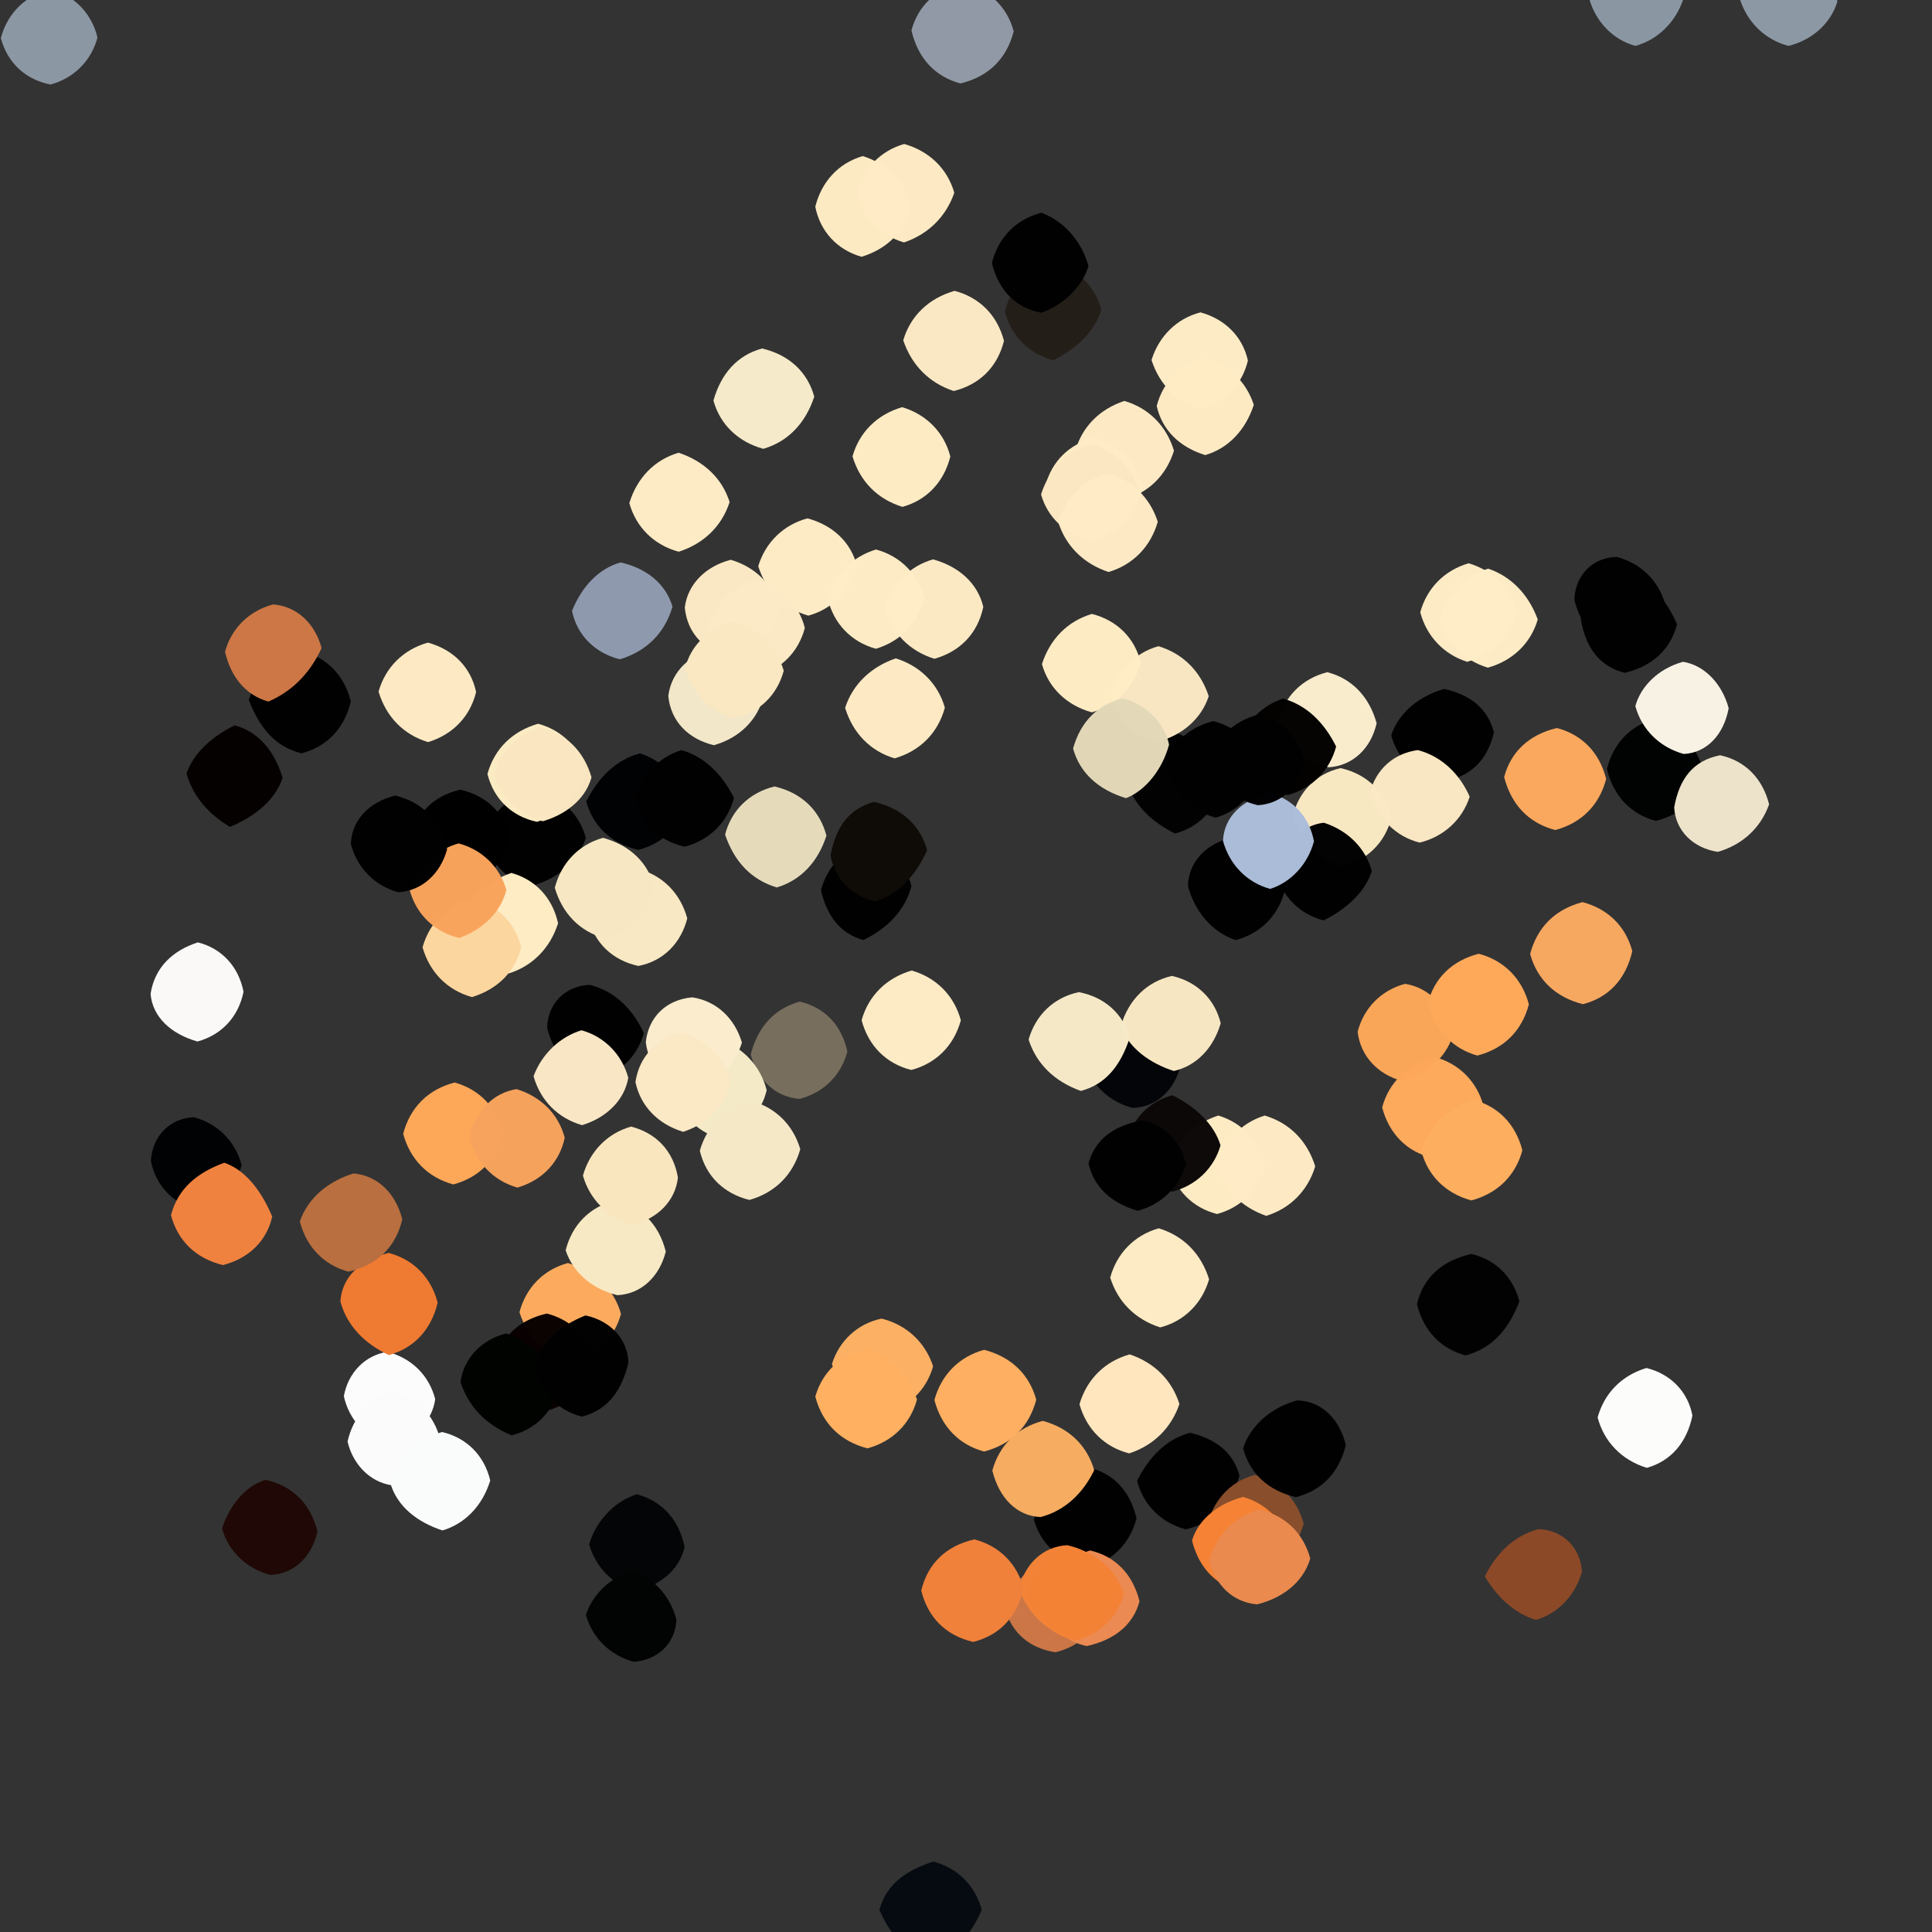 <?xml version="1.0" ?>
<svg xmlns="http://www.w3.org/2000/svg" version="1.1" width="600" height="600">
  <rect width="100%" height="100%" fill="#333333" stroke="none"/>
  <defs/>
  <g>
    <path d="M 393.001 361.984 C 390.971 369.476 385.478 374.979 377.971 377.026 C 370.393 375.12 364.955 369.584 363.001 362.01 C 365.011 354.505 370.514 349.044 378.339 346.439 C 385.725 348.628 391.052 354.384 393.001 361.984" stroke-width="0.0" fill="rgb(255, 237, 197)" opacity="0.991"/>
    <path d="M 355.033 151.012 C 353 158.503 347.501 163.991 340 166 C 332.5 163.99 327.01 158.5 324.688 150.777 C 326.637 143.195 332.238 137.774 339.912 135.913 C 347.5 138.01 352.99 143.5 355.033 151.012" stroke-width="0.0" fill="rgb(254, 236, 197)" opacity="0.995"/>
    <path d="M 364.592 139.962 C 362.194 147.636 356.618 153.136 349.075 155.114 C 341.5 152.99 336.01 147.5 333.965 139.994 C 336.033 132.538 341.536 127.026 349.193 124.517 C 356.733 126.716 362.26 132.276 364.592 139.962" stroke-width="0.0" fill="rgb(255, 236, 199)" opacity="0.991"/>
    <path d="M 237.207 216.132 C 235.215 223.673 229.657 229.164 221.703 231.431 C 213.9 229.569 208.311 224.14 207.541 216.128 C 208.557 208.263 214.491 203.182 222.112 201.156 C 229.5 203.01 234.99 208.5 237.207 216.132" stroke-width="0.0" fill="rgb(242, 231, 200)" opacity="1.0"/>
    <path d="M 529.14 239.752 C 528.159 246.807 523.035 252.719 514.254 254.944 C 506.606 252.904 501.099 247.393 499.045 238.806 C 501.09 230.598 506.607 225.113 514.23 223.205 C 521.965 226.393 527.178 232.19 529.14 239.752" stroke-width="0.0" fill="rgb(2, 3, 3)" opacity="0.99"/>
    <path d="M 342.056 96.115 C 340.133 102.675 334.681 108.146 327.091 111.872 C 319.588 109.918 314.085 104.41 312.052 96.78 C 314.28 87.97 320.207 82.856 327.699 81.247 C 334.829 83.613 340.158 89.252 342.056 96.115" stroke-width="0.0" fill="rgb(37, 31, 25)" opacity="0.99"/>
    <path d="M 135.164 434.549 C 134.154 441.618 128.583 447.041 121.095 448.944 C 113.841 446.716 108.437 441.112 106.785 433.606 C 108.044 426.401 113.355 420.864 120.314 419.822 C 127.823 421.767 133.283 427.155 135.164 434.549" stroke-width="0.0" fill="rgb(252, 252, 252)" opacity="1.0"/>
    <path d="M 87.773 241.584 C 85.446 248.51 79.196 253.56 71.431 256.802 C 65.34 253.241 59.921 247.619 57.94 240.186 C 59.858 234.354 65.37 228.904 72.878 225.255 C 80.13 227.217 85.245 233.084 87.773 241.584" stroke-width="0.0" fill="rgb(7, 2, 2)" opacity="0.99"/>
    <path d="M 181.944 260.232 C 179.412 267.889 172.714 273.122 165.167 275.075 C 158.274 274.019 152.562 268.845 150.365 260.55 C 152.239 252.736 157.739 247.249 165.713 245.379 C 174.283 247.286 179.886 252.657 181.944 260.232" stroke-width="0.0" fill="rgb(2, 2, 3)" opacity="0.99"/>
    <path d="M 366.281 436.029 C 363.796 443.333 358.359 448.876 350.673 451.361 C 343.087 449.438 337.464 443.95 335.238 436.103 C 337.561 428.187 343.254 422.744 350.827 420.616 C 358.421 423.126 363.928 428.56 366.281 436.029" stroke-width="0.0" fill="rgb(255, 230, 191)" opacity="1.0"/>
    <path d="M 305.374 188.473 C 303.587 196.991 297.921 202.401 290.192 204.593 C 282.395 202.178 276.948 196.567 274.97 189.016 C 276.976 181.443 282.392 175.812 289.772 173.718 C 297.751 175.926 303.604 181.066 305.374 188.473" stroke-width="0.0" fill="rgb(251, 233, 196)" opacity="1.0"/>
    <path d="M 506.926 295.379 C 504.864 304.359 499.357 309.859 491.583 311.859 C 482.905 309.647 477.339 304.101 475.196 296.262 C 477.407 287.953 482.947 282.392 491.45 280.168 C 499.318 282.193 504.873 287.656 506.926 295.379" stroke-width="0.0" fill="rgb(247, 168, 96)" opacity="1.0"/>
    <path d="M 470.999 190.002 C 468.99 197.5 463.5 202.99 455.69 205.539 C 448.376 203.274 443.007 197.527 441.075 190.145 C 443.156 182.592 448.586 177.137 456.079 174.929 C 463.465 177.071 468.98 182.52 470.999 190.002" stroke-width="0.0" fill="rgb(255, 237, 200)" opacity="0.991"/>
    <path d="M 375.491 397.297 C 373.338 404.772 367.772 410.334 360.317 412.238 C 352.643 409.791 347.15 404.376 344.785 396.761 C 346.83 389.285 352.216 383.622 359.844 381.461 C 367.62 383.807 373.046 389.426 375.491 397.297" stroke-width="0.0" fill="rgb(255, 237, 199)" opacity="0.991"/>
    <path d="M 314.818 9.696 C 312.664 18.14 307.172 23.741 298.273 25.924 C 290.635 23.883 285.131 18.36 283.058 9.452 C 285.136 1.705 290.802 -3.59 298.878 -5.304 C 307.003 -3.427 312.685 1.908 314.818 9.696" stroke-width="0.0" fill="rgb(145, 153, 166)" opacity="1.0"/>
    <path d="M 156.203 351.971 C 154.335 359.919 149.02 365.629 140.792 367.838 C 132.876 365.691 127.37 360.099 125.214 352.098 C 127.374 343.901 132.894 338.354 141.188 336.178 C 149.029 338.366 154.365 344.064 156.203 351.971" stroke-width="0.0" fill="rgb(253, 167, 88)" opacity="1.0"/>
    <path d="M 460.705 343.441 C 457.99 351.5 452.5 356.99 444.562 359.529 C 436.9 357.632 431.383 352.094 429.24 343.923 C 431.393 335.987 437.076 330.661 445.555 328.26 C 453.139 330.311 458.683 335.863 460.705 343.441" stroke-width="0.0" fill="rgb(254, 170, 93)" opacity="1.0"/>
    <path d="M 384.935 458.217 C 382.533 467.028 377.171 472.805 368.268 474.958 C 360.591 472.916 355.086 467.408 353.13 459.907 C 356.885 452.355 362.361 446.899 369.535 444.957 C 377.053 446.717 382.877 450.692 384.935 458.217" stroke-width="0.0" fill="rgb(2, 2, 2)" opacity="0.99"/>
    <path d="M 352.961 471.546 C 350.918 479.409 345.398 484.891 337.72 486.823 C 328.7 484.737 323.106 479.355 321.074 471.86 C 324.01 463.5 329.5 458.01 337.482 455.582 C 345.326 457.228 350.896 462.633 352.961 471.546" stroke-width="0.0" fill="rgb(2, 2, 2)" opacity="0.99"/>
    <path d="M 108.957 217.854 C 106.904 226.396 101.397 231.906 93.657 233.955 C 84.94 231.787 80.427 225.443 77.258 217.374 C 79.489 210.203 85.384 204.96 93.755 202.198 C 101.378 204.123 106.899 209.614 108.957 217.854" stroke-width="0.0" fill="rgb(2, 2, 2)" opacity="0.99"/>
    <path d="M 75.628 307.999 C 74.09 315.746 68.842 321.426 61.316 323.449 C 53.219 321.156 47.399 315.94 46.762 308.691 C 47.994 300.493 53.573 295.211 61.441 292.661 C 68.881 294.51 74.128 300.23 75.628 307.999" stroke-width="0.0" fill="rgb(252, 251, 250)" opacity="0.991"/>
    <path d="M 283.059 275.223 C 281.105 282.651 275.688 288.231 268.158 291.936 C 260.674 289.889 256.703 284.101 254.957 276.433 C 256.87 269.281 262.184 263.592 269.239 261.178 C 276.448 263.029 281.57 268.7 283.059 275.223" stroke-width="0.0" fill="rgb(2, 2, 2)" opacity="0.99"/>
    <path d="M 432.105 253.985 C 430.17 261.66 424.643 267.116 417.041 269.037 C 409.5 266.99 404.01 261.5 401.467 253.513 C 403.3 245.816 408.793 240.24 416.345 238.537 C 424.903 240.521 430.25 246.169 432.105 253.985" stroke-width="0.0" fill="rgb(248, 232, 194)" opacity="1.0"/>
    <path d="M 199.945 320.828 C 197.884 328.331 192.255 333.664 184.344 335.255 C 176.837 332.8 171.757 326.938 169.917 319.144 C 170.106 311.608 175.614 306.122 183.181 305.847 C 190.776 307.778 196.411 313.177 199.945 320.828" stroke-width="0.0" fill="rgb(2, 2, 3)" opacity="0.99"/>
    <path d="M 379.456 243.495 C 377.772 251.321 372.364 256.896 364.902 258.86 C 357.353 255.11 351.862 249.657 349.77 242.295 C 351.01 235.5 356.5 230.01 364.429 227.34 C 371.715 229.598 377.023 235.421 379.456 243.495" stroke-width="0.0" fill="rgb(3, 3, 4)" opacity="0.99"/>
    <path d="M 263.153 326.574 C 261.276 333.844 255.856 339.31 248.365 341.267 C 240.744 340.745 235.224 335.265 233.141 327.511 C 235.326 318.768 240.694 313.134 248.429 311.052 C 257.119 313.209 261.562 319.303 263.153 326.574" stroke-width="0.0" fill="rgb(119, 110, 93)" opacity="1.0"/>
    <path d="M 173.317 286.726 C 170.885 294.404 165.425 299.956 158.096 302.288 C 150.5 299.99 145.01 294.5 143.0 287 C 145.009 279.499 150.493 273.989 158.806 271.098 C 166.273 273.155 171.578 278.822 173.317 286.726" stroke-width="0.0" fill="rgb(255, 237, 198)" opacity="0.996"/>
    <path d="M 387.547 111.969 C 385.804 119.4 380.45 124.964 372.999 126.995 C 365.522 124.976 360.069 119.465 357.619 111.809 C 359.892 104.44 365.44 98.902 372.822 97.007 C 380.48 99.117 385.891 104.519 387.547 111.969" stroke-width="0.0" fill="rgb(255, 237, 200)" opacity="0.991"/>
    <path d="M 498.81 241.91 C 496.664 250.106 491.092 255.627 482.978 257.778 C 474.899 255.646 469.382 250.091 467.125 241.313 C 469.15 233.668 474.673 228.164 483.516 226.093 C 491.321 228.14 496.757 233.717 498.81 241.91" stroke-width="0.0" fill="rgb(250, 168, 93)" opacity="1.0"/>
    <path d="M 404.874 473.243 C 402.331 481.67 396.562 487.016 389.003 489.001 C 381.5 486.99 376.01 481.5 374.54 474.408 C 376.555 466.849 381.175 460.308 389.704 458.054 C 397.38 460.108 402.88 465.624 404.874 473.243" stroke-width="0.0" fill="rgb(137, 78, 43)" opacity="1.0"/>
    <path d="M 226.589 155.918 C 224.134 163.536 218.453 168.876 210.785 171.341 C 203.191 169.309 197.578 163.848 195.444 156.257 C 197.84 148.353 203.331 142.773 210.741 140.601 C 218.457 143.15 224.223 148.417 226.589 155.918" stroke-width="0.0" fill="rgb(255, 237, 199)" opacity="0.991"/>
    <path d="M 238.096 338.537 C 236.619 345.279 231.38 350.921 223.62 353.531 C 216.172 351.475 210.899 345.7 208.991 338.02 C 211.01 330.5 216.5 325.01 223.888 323.015 C 230.938 325.436 236.204 331.182 238.096 338.537" stroke-width="0.0" fill="rgb(244, 234, 199)" opacity="1.0"/>
    <path d="M 213.436 285.208 C 211.471 292.967 205.973 298.488 198.269 299.987 C 190.214 298.261 184.628 292.822 182.724 285.214 C 185.01 277.5 190.5 272.01 198.113 269.822 C 205.707 271.795 211.255 277.276 213.436 285.208" stroke-width="0.0" fill="rgb(248, 232, 195)" opacity="1.0"/>
    <path d="M 192.859 408.049 C 190.669 415.993 184.798 421.16 177.031 423.016 C 169.491 420.993 163.922 415.533 161.325 407.529 C 163.333 399.853 168.829 394.272 176.381 392.241 C 184.738 394.88 190.611 400.075 192.859 408.049" stroke-width="0.0" fill="rgb(252, 171, 94)" opacity="1.0"/>
    <path d="M 463.962 227.418 C 461.892 236.349 456.273 241.603 447.882 242.571 C 440.007 241.324 434.193 236.178 432.048 228.391 C 434.388 221.093 441.296 215.882 448.568 213.96 C 456.158 215.668 461.9 219.656 463.962 227.418" stroke-width="0.0" fill="rgb(2, 2, 3)" opacity="0.99"/>
    <path d="M 184.945 422.092 C 183.051 429.644 177.877 435.61 170.708 437.875 C 162.5 434.99 157.01 429.5 154.461 421.533 C 156.354 413.976 162.431 409.625 169.831 407.927 C 176.912 409.743 182.677 414.935 184.945 422.092" stroke-width="0.0" fill="rgb(10, 2, 2)" opacity="0.99"/>
    <path d="M 135.924 404.572 C 133.82 413.28 128.267 418.791 120.749 420.822 C 113.206 417.28 107.788 411.771 105.706 404.199 C 106.183 396.712 111.732 391.232 120.705 389.104 C 128.364 391.126 133.878 396.634 135.924 404.572" stroke-width="0.0" fill="rgb(239, 122, 49)" opacity="1.0"/>
    <path d="M 408.45 362.225 C 406.211 369.684 400.724 375.324 393.232 377.589 C 385.574 374.924 380.057 369.433 378.003 361.984 C 379.989 354.452 385.373 348.746 392.774 346.439 C 400.628 348.798 406.028 354.426 408.45 362.225" stroke-width="0.0" fill="rgb(255, 236, 198)" opacity="0.991"/>
    <path d="M 252.877 123.196 C 250.095 131.598 244.625 137.179 237.047 139.391 C 229.234 137.243 223.595 131.818 221.564 124.397 C 223.892 116.118 228.931 110.293 236.707 108.226 C 245.256 110.253 250.848 115.703 252.877 123.196" stroke-width="0.0" fill="rgb(245, 234, 201)" opacity="1.0"/>
    <path d="M 158.509 260.493 C 156.03 268.53 150.523 274.008 143.005 276.004 C 135.5 273.99 130.01 268.5 127.455 260.434 C 129.195 252.662 134.639 247.123 142.944 245.239 C 151.328 247.147 156.764 252.702 158.509 260.493" stroke-width="0.0" fill="rgb(0, 0, 0)" opacity="1.0"/>
    <path d="M 375.38 216.215 C 373.079 223.289 367.076 228.39 359.51 230.355 C 352.499 228.991 347.001 223.503 344.972 216.004 C 346.972 208.425 352.352 202.744 359.766 200.679 C 367.481 203.023 372.885 208.548 375.38 216.215" stroke-width="0.0" fill="rgb(250, 232, 196)" opacity="0.991"/>
    <path d="M 206.764 388.683 C 204.845 396.331 199.326 401.832 191.75 402.233 C 183.958 400.381 177.946 395.225 175.667 388.292 C 177.699 380.231 183.259 374.786 191.055 372.781 C 198.92 374.641 204.598 380 206.764 388.683" stroke-width="0.0" fill="rgb(247, 233, 195)" opacity="1.0"/>
    <path d="M 517.156 187.681 C 515.925 194.48 510.499 199.99 503.034 201.983 C 495.816 199.809 490.73 193.969 488.933 186.254 C 489.161 178.637 494.623 173.115 502.09 172.945 C 509.605 174.932 515.12 180.376 517.156 187.681" stroke-width="0.0" fill="rgb(2, 2, 3)" opacity="0.99"/>
    <path d="M 213.111 248.28 C 211.57 256.198 206.306 261.875 198.184 263.961 C 189.606 261.903 184.092 256.397 182.065 248.887 C 185.875 241.372 191.388 235.922 198.725 233.961 C 204.821 235.82 210.631 241.01 213.111 248.28" stroke-width="0.0" fill="rgb(2, 3, 4)" opacity="0.99"/>
    <path d="M 136.737 447.12 C 134.99 454.499 129.489 459.952 121.846 461.31 C 114.461 460.233 109.441 454.282 107.934 447.654 C 109.696 439.979 114.757 434.149 122.028 432.008 C 129.504 433.998 134.886 439.53 136.737 447.12" stroke-width="0.0" fill="rgb(251, 251, 251)" opacity="1.0"/>
    <path d="M 354 153 C 351.99 160.5 346.5 165.99 338.955 168.033 C 331.226 166.171 325.385 160.941 323.303 153.556 C 325.868 145.461 331.507 140.019 339.003 138.001 C 346.5 140.01 351.99 145.5 354 153" stroke-width="0.0" fill="rgb(251, 231, 194)" opacity="1.0"/>
    <path d="M 75.038 361.836 C 73.369 368.118 68.347 373.923 61.133 375.861 C 53.763 373.682 48.306 368.248 46.855 360.475 C 47.331 352.772 52.762 347.299 60.167 346.952 C 67.606 348.921 73.07 354.398 75.038 361.836" stroke-width="0.0" fill="rgb(2, 3, 4)" opacity="0.99"/>
    <path d="M 400.754 479.26 C 398.99 486.5 393.5 491.99 385.655 494.367 C 377.893 492.594 372.35 487.125 370.191 478.41 C 372.322 471.33 379.039 466.728 386.028 464.889 C 392.843 466.748 398.447 472.091 400.754 479.26" stroke-width="0.0" fill="rgb(247, 131, 54)" opacity="0.99"/>
    <path d="M 379.042 355.699 C 377.095 362.624 371.62 368.086 364.171 370.063 C 357.542 368.858 352.011 363.497 349.668 355.604 C 351.287 347.716 356.658 342.116 364.112 340.136 C 371.656 343.882 377.115 349.345 379.042 355.699" stroke-width="0.0" fill="rgb(13, 9, 9)" opacity="0.99"/>
    <path d="M 570.631 0.426 C 568.442 7.678 562.322 12.593 555.417 14.25 C 548.112 12.321 542.61 6.911 540.316 -0.335 C 542.01 -7.5 547.5 -12.99 555.0 -15.0 C 562.5 -12.99 567.99 -7.5 570.631 0.426" stroke-width="0.0" fill="rgb(142, 153, 167)" opacity="0.99"/>
    <path d="M 451.556 320.398 C 449.562 327.962 443.869 333.277 435.458 335.711 C 427.896 333.68 422.536 328.033 421.625 320.436 C 423.548 312.976 428.965 307.518 436.382 305.531 C 443.726 306.762 449.157 312.299 451.556 320.398" stroke-width="0.0" fill="rgb(252, 168, 89)" opacity="0.99"/>
    <path d="M 84.536 377.822 C 82.856 385.332 77.317 390.817 69.238 392.88 C 60.726 390.79 55.188 385.283 53.1 377.372 C 55.298 368.996 61.313 364.166 69.657 361.091 C 76.358 363.388 81.29 370.066 84.536 377.822" stroke-width="0.0" fill="rgb(242, 131, 64)" opacity="0.99"/>
    <path d="M 522.782 -0.311 C 520.386 6.897 514.877 12.324 507.884 14.255 C 501.057 12.399 495.63 6.932 493.535 -0.43 C 495.01 -7.5 500.5 -12.99 508.0 -15.0 C 515.5 -12.99 520.99 -7.5 522.782 -0.311" stroke-width="0.0" fill="rgb(140, 151, 165)" opacity="0.99"/>
    <path d="M 536.855 219.943 C 535.357 228.049 530.185 233.786 522.898 234.153 C 515.398 232.072 509.881 226.617 507.871 219.292 C 509.567 213.072 515.084 207.617 522.676 205.527 C 529.581 206.634 534.883 212.601 536.855 219.943" stroke-width="0.0" fill="rgb(250, 244, 231)" opacity="0.99"/>
    <path d="M 242.046 188.964 C 239.99 196.5 234.5 201.99 226.902 204.061 C 219.09 202.313 213.465 196.978 212.664 188.665 C 213.594 181.229 219.314 175.833 226.928 173.843 C 234.498 176.056 240.066 181.463 242.046 188.964" stroke-width="0.0" fill="rgb(249, 232, 195)" opacity="1.0"/>
    <path d="M 230.406 323.791 C 227.999 331.502 222.5 336.99 214.992 339.003 C 207.352 337.057 201.504 331.809 200.56 323.669 C 201.364 315.88 206.898 310.427 215.002 309.735 C 222.629 310.885 228.23 316.337 230.406 323.791" stroke-width="0.0" fill="rgb(250, 236, 205)" opacity="1.0"/>
    <path d="M 342.977 498.961 C 340.812 506.217 335.061 511.38 327.79 513.13 C 319.904 511.922 314.192 507.237 312.193 499.661 C 314.505 491.018 320.034 485.559 327.792 483.798 C 335.5 486.01 340.99 491.5 342.977 498.961" stroke-width="0.0" fill="rgb(205, 119, 72)" opacity="0.994"/>
    <path d="M 426.04 270.535 C 424.1 276.628 418.625 282.092 411.071 285.841 C 403.585 283.925 398.109 278.403 396.209 270.762 C 398.826 262.184 403.982 256.307 411.132 255.502 C 418.609 257.913 424.076 263.395 426.04 270.535" stroke-width="0.0" fill="rgb(2, 2, 2)" opacity="0.99"/>
    <path d="M 182.02 239.975 C 179.99 247.5 174.5 252.99 166.74 255.226 C 158.899 253.545 153.324 248.141 151.38 240.359 C 153.629 232.26 159.382 227.003 167.107 224.765 C 174.67 226.774 180.083 232.374 182.02 239.975" stroke-width="0.0" fill="rgb(253, 236, 196)" opacity="0.992"/>
    <path d="M 152.249 459.772 C 149.913 467.461 144.551 473.186 137.407 475.296 C 129.509 472.68 123.374 467.885 121.218 460.604 C 123.996 452.493 129.496 447.007 137.271 444.722 C 144.967 446.499 150.417 452.061 152.249 459.772" stroke-width="0.0" fill="rgb(250, 251, 251)" opacity="1.0"/>
    <path d="M 289.782 424.323 C 287.606 431.993 281.889 437.301 274.102 439.083 C 266.5 436.99 261.004 431.502 258.365 423.621 C 260.621 416.312 266.448 411.003 273.783 409.506 C 281.261 411.354 287.254 416.559 289.782 424.323" stroke-width="0.0" fill="rgb(253, 178, 101)" opacity="0.99"/>
    <path d="M 491.298 488.133 C 489.144 495.683 483.681 501.139 477.032 503.065 C 470.309 501.14 464.711 495.733 461.14 489.556 C 464.763 482.268 470.296 476.847 477.826 474.88 C 485.351 475.153 490.864 480.644 491.298 488.133" stroke-width="0.0" fill="rgb(140, 74, 40)" opacity="0.99"/>
    <path d="M 353.891 497.313 C 351.775 505.099 345.53 509.413 337.524 511.2 C 330.551 509.825 325.003 504.502 322.999 497.002 C 325.01 489.5 330.5 484.01 338.519 481.511 C 346.246 483.247 351.773 488.748 353.891 497.313" stroke-width="0.0" fill="rgb(235, 138, 82)" opacity="1.0"/>
    <path d="M 298.4 316.87 C 296.241 324.743 290.742 330.241 283.005 332.292 C 275.182 330.321 269.707 324.81 267.583 316.839 C 269.696 309.25 275.253 303.706 283.128 301.402 C 290.821 303.619 296.328 309.197 298.4 316.87" stroke-width="0.0" fill="rgb(255, 237, 200)" opacity="0.991"/>
    <path d="M 354.269 205.776 C 352.026 213.56 346.6 219.155 339.066 221.225 C 331.349 219.068 325.677 213.731 323.586 206.24 C 326.07 198.509 331.471 192.945 339.088 190.656 C 346.877 192.628 352.42 198.108 354.269 205.776" stroke-width="0.0" fill="rgb(255, 237, 198)" opacity="0.991"/>
    <path d="M 266.173 175.859 C 264.001 183.528 258.563 189.115 251.038 191.194 C 243.457 189.034 237.889 183.567 235.477 175.839 C 237.74 168.354 243.42 162.935 250.77 160.98 C 258.591 163.095 264.262 168.308 266.173 175.859" stroke-width="0.0" fill="rgb(255, 237, 200)" opacity="0.991"/>
    <path d="M 183.699 241.421 C 181.633 248.8 174.954 253.199 168.57 255.045 C 161.328 253.114 155.758 247.717 153.443 240.534 C 155.009 233.5 160.5 228.009 168.078 225.921 C 175.733 227.797 181.349 233.22 183.699 241.421" stroke-width="0.0" fill="rgb(250, 231, 193)" opacity="0.99"/>
    <path d="M 147.854 214.919 C 146.01 222.545 140.588 228.155 132.941 230.463 C 125.357 228.198 119.901 222.613 117.566 214.781 C 119.689 207.252 125.258 201.707 132.887 199.568 C 140.777 201.734 146.248 207.228 147.854 214.919" stroke-width="0.0" fill="rgb(255, 236, 198)" opacity="0.991"/>
    <path d="M 389.377 125.736 C 386.846 133.473 381.588 139.197 374.311 141.332 C 366.432 138.928 360.886 133.618 359.228 126.078 C 361.175 118.591 366.548 113.035 373.992 111.013 C 381.447 113.056 387.063 118.522 389.377 125.736" stroke-width="0.0" fill="rgb(255, 236, 197)" opacity="0.991"/>
    <path d="M 210.533 365.679 C 209.727 373.126 204.056 378.559 196.348 380.418 C 188.565 377.954 183.115 372.413 181.029 365.08 C 183.166 357.594 188.542 351.993 195.98 349.871 C 203.677 351.84 209.126 357.33 210.533 365.679" stroke-width="0.0" fill="rgb(249, 230, 191)" opacity="1.0"/>
    <path d="M 398.93 276.87 C 396.916 284.407 391.405 289.91 383.782 291.954 C 376.165 289.443 370.881 282.693 368.924 275.12 C 369.113 267.613 374.613 262.113 382.221 260.173 C 390.5 263.01 396.006 268.496 398.93 276.87" stroke-width="0.0" fill="rgb(2, 2, 2)" opacity="0.99"/>
    <path d="M 471.868 404.139 C 468.715 412.41 463.805 418.594 455.149 420.95 C 447.59 418.919 442.085 413.408 440.036 404.955 C 442.094 396.633 447.718 391.616 456.888 389.418 C 464.404 391.088 469.91 396.596 471.868 404.139" stroke-width="0.0" fill="rgb(3, 3, 3)" opacity="0.99"/>
    <path d="M 525.599 439.641 C 523.893 447.861 519.069 453.704 511.431 455.854 C 503.346 453.349 498.071 447.509 496.158 440.194 C 498.252 432.648 503.615 427.159 511.319 424.846 C 518.806 426.659 524.233 432.228 525.599 439.641" stroke-width="0.0" fill="rgb(252, 252, 250)" opacity="1.0"/>
    <path d="M 98.597 475.626 C 96.864 483.371 91.38 488.89 83.896 489.096 C 76.38 487.092 70.917 481.617 68.965 474.735 C 70.896 468.288 75.985 461.39 82.501 459.6 C 90.971 461.463 96.462 467.058 98.597 475.626" stroke-width="0.0" fill="rgb(32, 9, 6)" opacity="0.99"/>
    <path d="M 161.87 294.075 C 160.106 301.625 154.648 307.186 146.576 309.656 C 139 307.556 133.433 302.004 131.225 294.187 C 133.509 286.14 139.252 280.844 146.944 278.992 C 154.447 281.06 159.909 286.562 161.87 294.075" stroke-width="0.0" fill="rgb(252, 214, 159)" opacity="1.0"/>
    <path d="M 173.684 430.674 C 171.853 438.372 166.389 443.903 158.853 445.767 C 150.966 442.437 145.573 437.029 143.002 429.158 C 144.103 421.604 149.601 416.094 157.152 414.093 C 165.477 417.039 170.976 422.518 173.684 430.674" stroke-width="0.0" fill="rgb(2, 4, 2)" opacity="0.99"/>
    <path d="M 406.917 484.006 C 404.654 491.652 398.026 496.349 390.423 498.253 C 382.83 497.618 377.306 492.19 375.525 484.448 C 377.96 476.457 383.455 470.953 391.131 468.793 C 398.961 470.623 404.713 475.913 406.917 484.006" stroke-width="0.0" fill="rgb(234, 138, 79)" opacity="1.0"/>
    <path d="M 226.952 335.971 C 224.954 343.494 219.559 349.159 212.147 351.495 C 204.384 349.125 198.933 343.599 197.341 336.035 C 198.536 327.998 203.994 322.514 211.754 320.601 C 219.512 322.982 224.997 328.493 226.952 335.971" stroke-width="0.0" fill="rgb(251, 232, 196)" opacity="1.0"/>
    <path d="M 477.558 192.385 C 475.415 199.796 469.727 205.22 462.069 207.352 C 454.475 205.061 449.009 199.505 447 192 C 449.01 184.5 454.5 179.01 462.167 176.596 C 469.352 179.024 474.764 184.703 477.558 192.385" stroke-width="0.0" fill="rgb(254, 237, 199)" opacity="0.991"/>
    <path d="M 368.319 361.5 C 366.202 368.681 360.636 374.081 353.321 376.032 C 346.991 374.153 340.14 370.212 338.038 361.351 C 340.11 353.687 345.94 349.638 354.675 347.912 C 361.426 349.14 366.804 354.594 368.319 361.5" stroke-width="0.0" fill="rgb(2, 2, 2)" opacity="0.99"/>
    <path d="M 283.033 64.036 C 281.112 71.646 275.693 77.264 267.565 79.746 C 260.015 77.607 254.704 71.875 253.191 64.197 C 255.146 56.468 260.319 50.683 267.954 48.469 C 275.569 50.855 281 56.476 283.033 64.036" stroke-width="0.0" fill="rgb(254, 235, 196)" opacity="0.992"/>
    <path d="M 427.527 224.613 C 425.798 232.276 420.27 237.783 412.715 238.279 C 404.586 236.757 399.013 231.489 396.986 223.964 C 398.866 216.317 404.297 210.801 412.191 208.75 C 419.758 210.692 425.227 216.267 427.527 224.613" stroke-width="0.0" fill="rgb(248, 236, 205)" opacity="1.0"/>
    <path d="M 249.952 195.006 C 247.991 202.515 242.515 207.993 234.996 209.988 C 227.5 207.99 222.01 202.5 220.005 194.999 C 222.01 187.5 227.5 182.01 235.006 179.986 C 242.51 181.999 248.009 187.487 249.952 195.006" stroke-width="0.0" fill="rgb(252, 234, 198)" opacity="0.993"/>
    <path d="M 408.062 261.266 C 406.11 268.645 400.651 274.125 394.454 276.053 C 387.342 274.12 381.876 268.66 379.806 261.123 C 380.155 253.696 385.748 248.315 394.337 246.298 C 402.068 248.337 406.712 254.117 408.062 261.266" stroke-width="0.0" fill="rgb(173, 190, 218)" opacity="0.99"/>
    <path d="M 311.792 105.861 C 309.719 114.157 304.083 119.48 296.19 121.441 C 288.568 118.934 283.116 113.417 280.512 105.679 C 282.687 98.247 288.249 92.695 296.443 90.323 C 304.145 92.334 309.717 97.836 311.792 105.861" stroke-width="0.0" fill="rgb(250, 232, 196)" opacity="1.0"/>
    <path d="M 359.557 162.048 C 357.333 169.804 351.833 175.414 344.272 177.64 C 336.488 175.086 330.946 169.5 328.649 162.147 C 331.01 154.5 336.5 149.01 343.992 147.008 C 351.49 149.031 357.125 154.462 359.557 162.048" stroke-width="0.0" fill="rgb(255, 236, 198)" opacity="0.991"/>
    <path d="M 474.804 311.894 C 472.647 320.118 467.123 325.661 458.799 327.817 C 450.992 325.633 445.716 319.887 443.434 311.575 C 445.352 303.873 450.867 298.335 459.256 296.194 C 467.135 298.309 472.658 303.878 474.804 311.894" stroke-width="0.0" fill="rgb(254, 169, 90)" opacity="1.0"/>
    <path d="M 414.947 231.86 C 412.906 239.393 407.391 244.901 399.856 246.922 C 391.5 243.99 386.01 238.5 384.252 231.312 C 386.66 224.229 392.306 218.883 398.468 216.962 C 405.643 218.905 411.234 224.316 414.947 231.86" stroke-width="0.0" fill="rgb(4, 3, 2)" opacity="0.99"/>
    <path d="M 30.275 11.677 C 28.345 18.902 22.896 24.33 15.661 26.248 C 8.268 24.778 2.461 19.922 0.257 11.851 C 2.37 3.937 7.989 -1.474 15.86 -3.348 C 23.56 -1.195 28.626 4.652 30.275 11.677" stroke-width="0.0" fill="rgb(141, 152, 166)" opacity="0.99"/>
    <path d="M 203.283 275.773 C 200.992 283.502 195.505 289.001 187.762 291.37 C 180.204 289.364 174.644 283.793 172.295 275.692 C 174.355 267.879 179.831 262.245 187.296 260.188 C 195.89 262.608 201.41 268.105 203.283 275.773" stroke-width="0.0" fill="rgb(247, 232, 195)" opacity="1.0"/>
    <path d="M 456.429 247.412 C 454.142 254.539 448.433 259.82 440.894 261.685 C 433.597 259.844 428.062 254.432 425.367 246.445 C 427.274 238.822 432.927 233.92 440.329 232.947 C 447.678 234.879 453.275 240.273 456.429 247.412" stroke-width="0.0" fill="rgb(251, 232, 196)" opacity="0.99"/>
    <path d="M 338.036 82.646 C 336.167 88.769 330.848 94.362 323.41 97.13 C 315.697 95.746 310.107 90.355 308.039 81.632 C 310.096 73.61 315.616 68.11 323.393 66.054 C 330.757 68.779 336.089 75.349 338.036 82.646" stroke-width="0.0" fill="rgb(2, 2, 2)" opacity="0.99"/>
    <path d="M 366.694 330.691 C 364.857 338.359 359.349 343.822 351.783 344.084 C 344.293 342.156 338.763 336.735 336.522 329.499 C 338.121 322.723 343.925 317.642 351.607 315.786 C 358.5 317.01 363.99 322.5 366.694 330.691" stroke-width="0.0" fill="rgb(4, 6, 10)" opacity="0.99"/>
    <path d="M 195.171 423.15 C 193.268 431.24 189.166 437.836 180.651 439.954 C 172.764 437.84 167.582 432.079 166.027 424.183 C 168.221 416.769 173.93 411.629 181.842 408.516 C 189.371 410.126 194.886 415.624 195.171 423.15" stroke-width="0.0" fill="rgb(2, 2, 2)" opacity="0.99"/>
    <path d="M 243.398 208.281 C 241.407 215.849 235.809 221.282 228.125 223.118 C 220.539 220.958 215.083 215.448 212.704 207.691 C 214.551 200.173 220.291 194.915 227.995 193.015 C 235.5 195.01 240.985 200.502 243.398 208.281" stroke-width="0.0" fill="rgb(249, 232, 194)" opacity="1.0"/>
    <path d="M 157.258 276.417 C 155.537 283.113 150.139 288.619 142.621 291.295 C 135.001 289.48 129.354 284.059 127.27 276.561 C 130.159 268.769 135.968 263.673 142.435 261.929 C 149.708 263.847 155.233 269.264 157.258 276.417" stroke-width="0.0" fill="rgb(249, 163, 92)" opacity="0.99"/>
    <path d="M 472.788 357.235 C 470.67 365.108 465.089 370.624 456.951 372.799 C 448.915 370.646 443.4 365.068 441.409 357.447 C 444.01 349.5 449.5 344.01 457.38 341.524 C 465.062 343.423 470.625 348.921 472.788 357.235" stroke-width="0.0" fill="rgb(254, 174, 95)" opacity="1.0"/>
    <path d="M 417.963 448.728 C 415.913 457.406 410.405 462.911 402.47 464.957 C 393.605 462.903 388.092 457.398 386.05 449.78 C 388.575 442.169 395.319 436.897 402.903 434.904 C 410.397 435.102 415.914 440.597 417.963 448.728" stroke-width="0.0" fill="rgb(2, 2, 3)" opacity="0.99"/>
    <path d="M 284.777 434.623 C 282.732 442.183 277.171 447.703 269.374 449.8 C 260.948 447.587 255.399 442.057 253.199 433.724 C 255.388 426.014 261.13 420.721 268.909 418.931 C 276.5 421.01 281.998 426.498 284.777 434.623" stroke-width="0.0" fill="rgb(255, 176, 97)" opacity="1.0"/>
    <path d="M 293.437 219.788 C 291.239 227.723 285.713 233.211 277.844 235.513 C 270.296 233.294 264.848 227.656 262.457 219.833 C 264.836 212.458 270.539 207.087 278.187 204.461 C 285.688 206.791 291.314 212.275 293.437 219.788" stroke-width="0.0" fill="rgb(255, 236, 198)" opacity="0.991"/>
    <path d="M 346.995 494.012 C 344.99 501.5 339.5 506.99 332.265 508.653 C 324.884 506.548 319.327 501.155 316.432 493.438 C 318.26 485.768 323.78 480.305 331.393 479.875 C 339.173 481.546 344.914 486.654 346.995 494.012" stroke-width="0.0" fill="rgb(243, 131, 55)" opacity="0.992"/>
    <path d="M 349.03 495.036 C 346.967 502.427 341.358 507.747 333.892 509.489 C 326.574 507.855 321.034 502.46 319.009 494.997 C 321.015 487.505 326.505 482.016 333.495 480.666 C 341.041 482.623 346.796 487.814 349.03 495.036" stroke-width="0.0" fill="rgb(244, 130, 54)" opacity="0.992"/>
    <path d="M 175.379 353.335 C 173.864 360.57 168.777 366.467 160.68 368.816 C 153.006 366.612 147.679 360.893 145.828 353.016 C 147.685 345.1 153.015 339.425 160.421 338.236 C 168.008 340.563 173.449 345.988 175.379 353.335" stroke-width="0.0" fill="rgb(247, 164, 93)" opacity="0.99"/>
    <path d="M 138.867 263.719 C 136.82 271.258 131.185 276.597 123.742 277.116 C 116.384 275.103 110.933 269.601 108.963 262.123 C 109.209 254.659 114.632 249.114 122.686 247.061 C 131.31 249.139 136.661 254.758 138.867 263.719" stroke-width="0.0" fill="rgb(2, 2, 2)" opacity="0.99"/>
    <path d="M 379.104 317.777 C 376.881 325.471 371.53 331.067 364.534 332.601 C 357.124 330.236 350.326 325.385 348.096 318.587 C 350.596 310.241 356.322 304.829 363.948 303.079 C 371.719 304.828 377.266 310.253 379.104 317.777" stroke-width="0.0" fill="rgb(249, 232, 196)" opacity="0.99"/>
    <path d="M 212.626 480.5 C 210.788 488.097 204.418 492.415 197.354 494.297 C 190.334 492.178 184.907 486.637 182.962 479.549 C 184.868 473.252 189.996 466.493 197.779 464.056 C 205.382 466.096 210.823 471.646 212.626 480.5" stroke-width="0.0" fill="rgb(5, 6, 7)" opacity="0.99"/>
    <path d="M 256.66 259.513 C 254.048 267.639 248.745 273.373 241.222 275.606 C 233.314 273.201 228.03 267.63 225.184 259.181 C 227.142 251.658 232.665 246.163 240.535 244.241 C 249.177 246.255 254.642 251.865 256.66 259.513" stroke-width="0.0" fill="rgb(229, 219, 187)" opacity="1.0"/>
    <path d="M 339.819 456.563 C 336.347 463.778 330.724 469.161 323.167 471.139 C 315.735 470.806 310.289 465.231 308.179 456.713 C 310.3 448.865 315.895 443.374 323.839 441.267 C 332.02 443.45 337.621 448.952 339.819 456.563" stroke-width="0.0" fill="rgb(248, 174, 98)" opacity="0.99"/>
    <path d="M 350.87 322.204 C 347.98 331.115 343.243 336.805 335.662 338.797 C 327.596 335.921 321.868 330.47 319.442 322.839 C 321.645 315.194 327.234 309.778 335.036 308.115 C 343.012 309.622 348.788 314.833 350.87 322.204" stroke-width="0.0" fill="rgb(246, 234, 201)" opacity="0.99"/>
    <path d="M 99.882 201.264 C 96.38 208.872 90.918 214.624 83.346 217.887 C 75.865 215.779 71.567 209.719 69.887 202.431 C 71.785 195.231 77.229 189.779 84.765 187.716 C 92.269 188.229 97.832 193.707 99.882 201.264" stroke-width="0.0" fill="rgb(206, 120, 70)" opacity="0.99"/>
    <path d="M 227.947 247.812 C 225.906 255.398 220.399 260.908 212.606 262.958 C 203.759 260.842 198.576 255.087 197.095 247.29 C 199.564 240.173 205.285 234.881 211.613 232.963 C 218.623 234.918 224.249 240.337 227.947 247.812" stroke-width="0.0" fill="rgb(2, 2, 3)" opacity="0.99"/>
    <path d="M 287.925 264.104 C 284.329 271.956 279.064 277.654 271.822 279.991 C 264.258 278.225 259.147 272.663 257.934 265.649 C 259.575 256.837 263.668 251.11 271.44 249.045 C 280.399 251.101 285.918 256.593 287.925 264.104" stroke-width="0.0" fill="rgb(16, 12, 7)" opacity="0.99"/>
    <path d="M 287.079 185.948 C 285.06 193.598 279.639 199.195 272.003 201.482 C 264.266 199.321 258.932 193.656 257.086 185.99 C 259.03 178.524 264.504 172.959 272.053 170.65 C 279.719 172.746 285.173 178.306 287.079 185.948" stroke-width="0.0" fill="rgb(255, 237, 199)" opacity="0.991"/>
    <path d="M 363.064 231.218 C 361.116 238.696 355.863 245.528 349.686 247.872 C 341.111 245.292 335.349 240.02 333.255 232.474 C 335.552 224.081 341.104 218.624 348.806 216.841 C 356.442 219.057 361.646 224.661 363.064 231.218" stroke-width="0.0" fill="rgb(227, 217, 185)" opacity="0.99"/>
    <path d="M 317.879 493.302 C 315.805 502.325 310.345 507.866 302.232 509.919 C 293.646 507.872 288.159 502.343 286.098 493.92 C 288.155 485.655 293.643 480.124 302.603 478.066 C 310.385 480.103 315.884 485.621 317.879 493.302" stroke-width="0.0" fill="rgb(240, 129, 58)" opacity="1.0"/>
    <path d="M 520.826 193.871 C 518.9 201.39 513.389 206.899 504.53 208.958 C 496.668 206.888 492.483 201.181 490.927 192.322 C 492.163 185.55 497.504 180.011 504.969 178.017 C 512.238 180.165 517.385 185.926 520.826 193.871" stroke-width="0.0" fill="rgb(2, 2, 3)" opacity="0.99"/>
    <path d="M 248.54 356.893 C 246.285 364.776 240.806 370.375 232.727 372.653 C 224.776 370.692 219.207 365.258 217.334 357.38 C 219.599 349.306 225.448 343.983 233.092 341.829 C 240.698 343.804 246.298 349.269 248.54 356.893" stroke-width="0.0" fill="rgb(245, 232, 199)" opacity="1.0"/>
    <path d="M 391.955 238.017 C 390.097 245.827 385.099 251.776 377.536 253.937 C 369.114 251.615 363.944 245.654 361.805 237.834 C 363.701 230.393 369.893 225.699 376.759 223.947 C 383.943 225.754 389.806 230.831 391.955 238.017" stroke-width="0.0" fill="rgb(2, 2, 3)" opacity="0.99"/>
    <path d="M 549.413 249.79 C 546.81 257.167 541.029 262.385 533.506 264.553 C 525.966 263.435 520.331 258.107 519.934 250.75 C 521.513 241.915 525.759 236.21 534.173 234.551 C 542.152 236.252 547.445 241.954 549.413 249.79" stroke-width="0.0" fill="rgb(237, 227, 203)" opacity="1.0"/>
    <path d="M 321.815 434.697 C 319.609 443.069 314.056 448.573 305.605 450.788 C 297.869 448.685 292.363 443.113 290.196 434.773 C 292.343 426.891 297.884 421.325 305.638 419.197 C 314.09 421.394 319.683 426.881 321.815 434.697" stroke-width="0.0" fill="rgb(255, 175, 97)" opacity="1.0"/>
    <path d="M 304.903 593.136 C 301.443 601.103 296.233 606.823 288.997 608.959 C 281.742 606.837 276.549 601.122 273.105 593.121 C 275.102 585.647 280.752 581.009 289.881 578.132 C 297.397 580.095 302.905 585.603 304.903 593.136" stroke-width="0.0" fill="rgb(7, 12, 18)" opacity="0.99"/>
    <path d="M 296.363 59.866 C 293.81 67.287 288.27 72.75 280.735 75.293 C 273.428 73.157 268.001 67.523 265.992 59.994 C 267.985 52.464 273.416 46.83 280.81 44.712 C 288.609 46.949 294.209 52.344 296.363 59.866" stroke-width="0.0" fill="rgb(255, 236, 198)" opacity="0.991"/>
    <path d="M 405.299 236.346 C 403.632 244.174 398.171 249.604 390.647 250.073 C 383.009 248.283 377.166 243.212 375.171 236.205 C 377.567 229.163 383.266 223.862 390.828 221.921 C 397.461 223.064 402.963 228.531 405.299 236.346" stroke-width="0.0" fill="rgb(2, 2, 3)" opacity="0.99"/>
    <path d="M 210.057 502.904 C 209.847 510.308 204.244 515.599 196.796 516.084 C 189.397 514.083 183.926 508.6 181.962 501.527 C 183.912 495.376 189.359 489.863 196.374 487.783 C 202.657 489.827 208.075 495.378 210.057 502.904" stroke-width="0.0" fill="rgb(3, 5, 4)" opacity="0.99"/>
    <path d="M 124.938 378.696 C 122.862 387.329 117.301 392.788 108.207 394.93 C 100.64 392.888 95.175 387.335 93.117 379.345 C 95.613 371.941 102.143 366.751 109.826 364.417 C 117.375 365.122 122.888 370.621 124.938 378.696" stroke-width="0.0" fill="rgb(185, 111, 63)" opacity="1.0"/>
    <path d="M 208.855 188.406 C 206.409 196.742 200.686 202.275 192.496 204.757 C 184.729 202.768 179.199 197.283 177.648 189.726 C 180.68 182.1 186.046 176.513 192.717 174.665 C 200.472 176.39 206.685 181.055 208.855 188.406" stroke-width="0.0" fill="rgb(143, 153, 173)" opacity="1.0"/>
    <path d="M 195.118 334.718 C 193.961 341.513 188.539 347.056 180.766 349.43 C 173.265 347.287 167.768 341.718 165.703 334.21 C 168.36 327.054 174.224 321.851 180.596 319.96 C 187.627 321.905 193.117 327.365 195.118 334.718" stroke-width="0.0" fill="rgb(250, 232, 199)" opacity="0.99"/>
    <path d="M 295.132 141.784 C 293.158 149.727 287.779 155.335 280.274 157.414 C 272.465 155.006 267.092 149.504 264.754 141.739 C 266.82 134.345 272.313 128.73 280.175 126.452 C 287.715 128.699 293.245 134.305 295.132 141.784" stroke-width="0.0" fill="rgb(255, 237, 198)" opacity="0.991"/>
  </g>
</svg>
